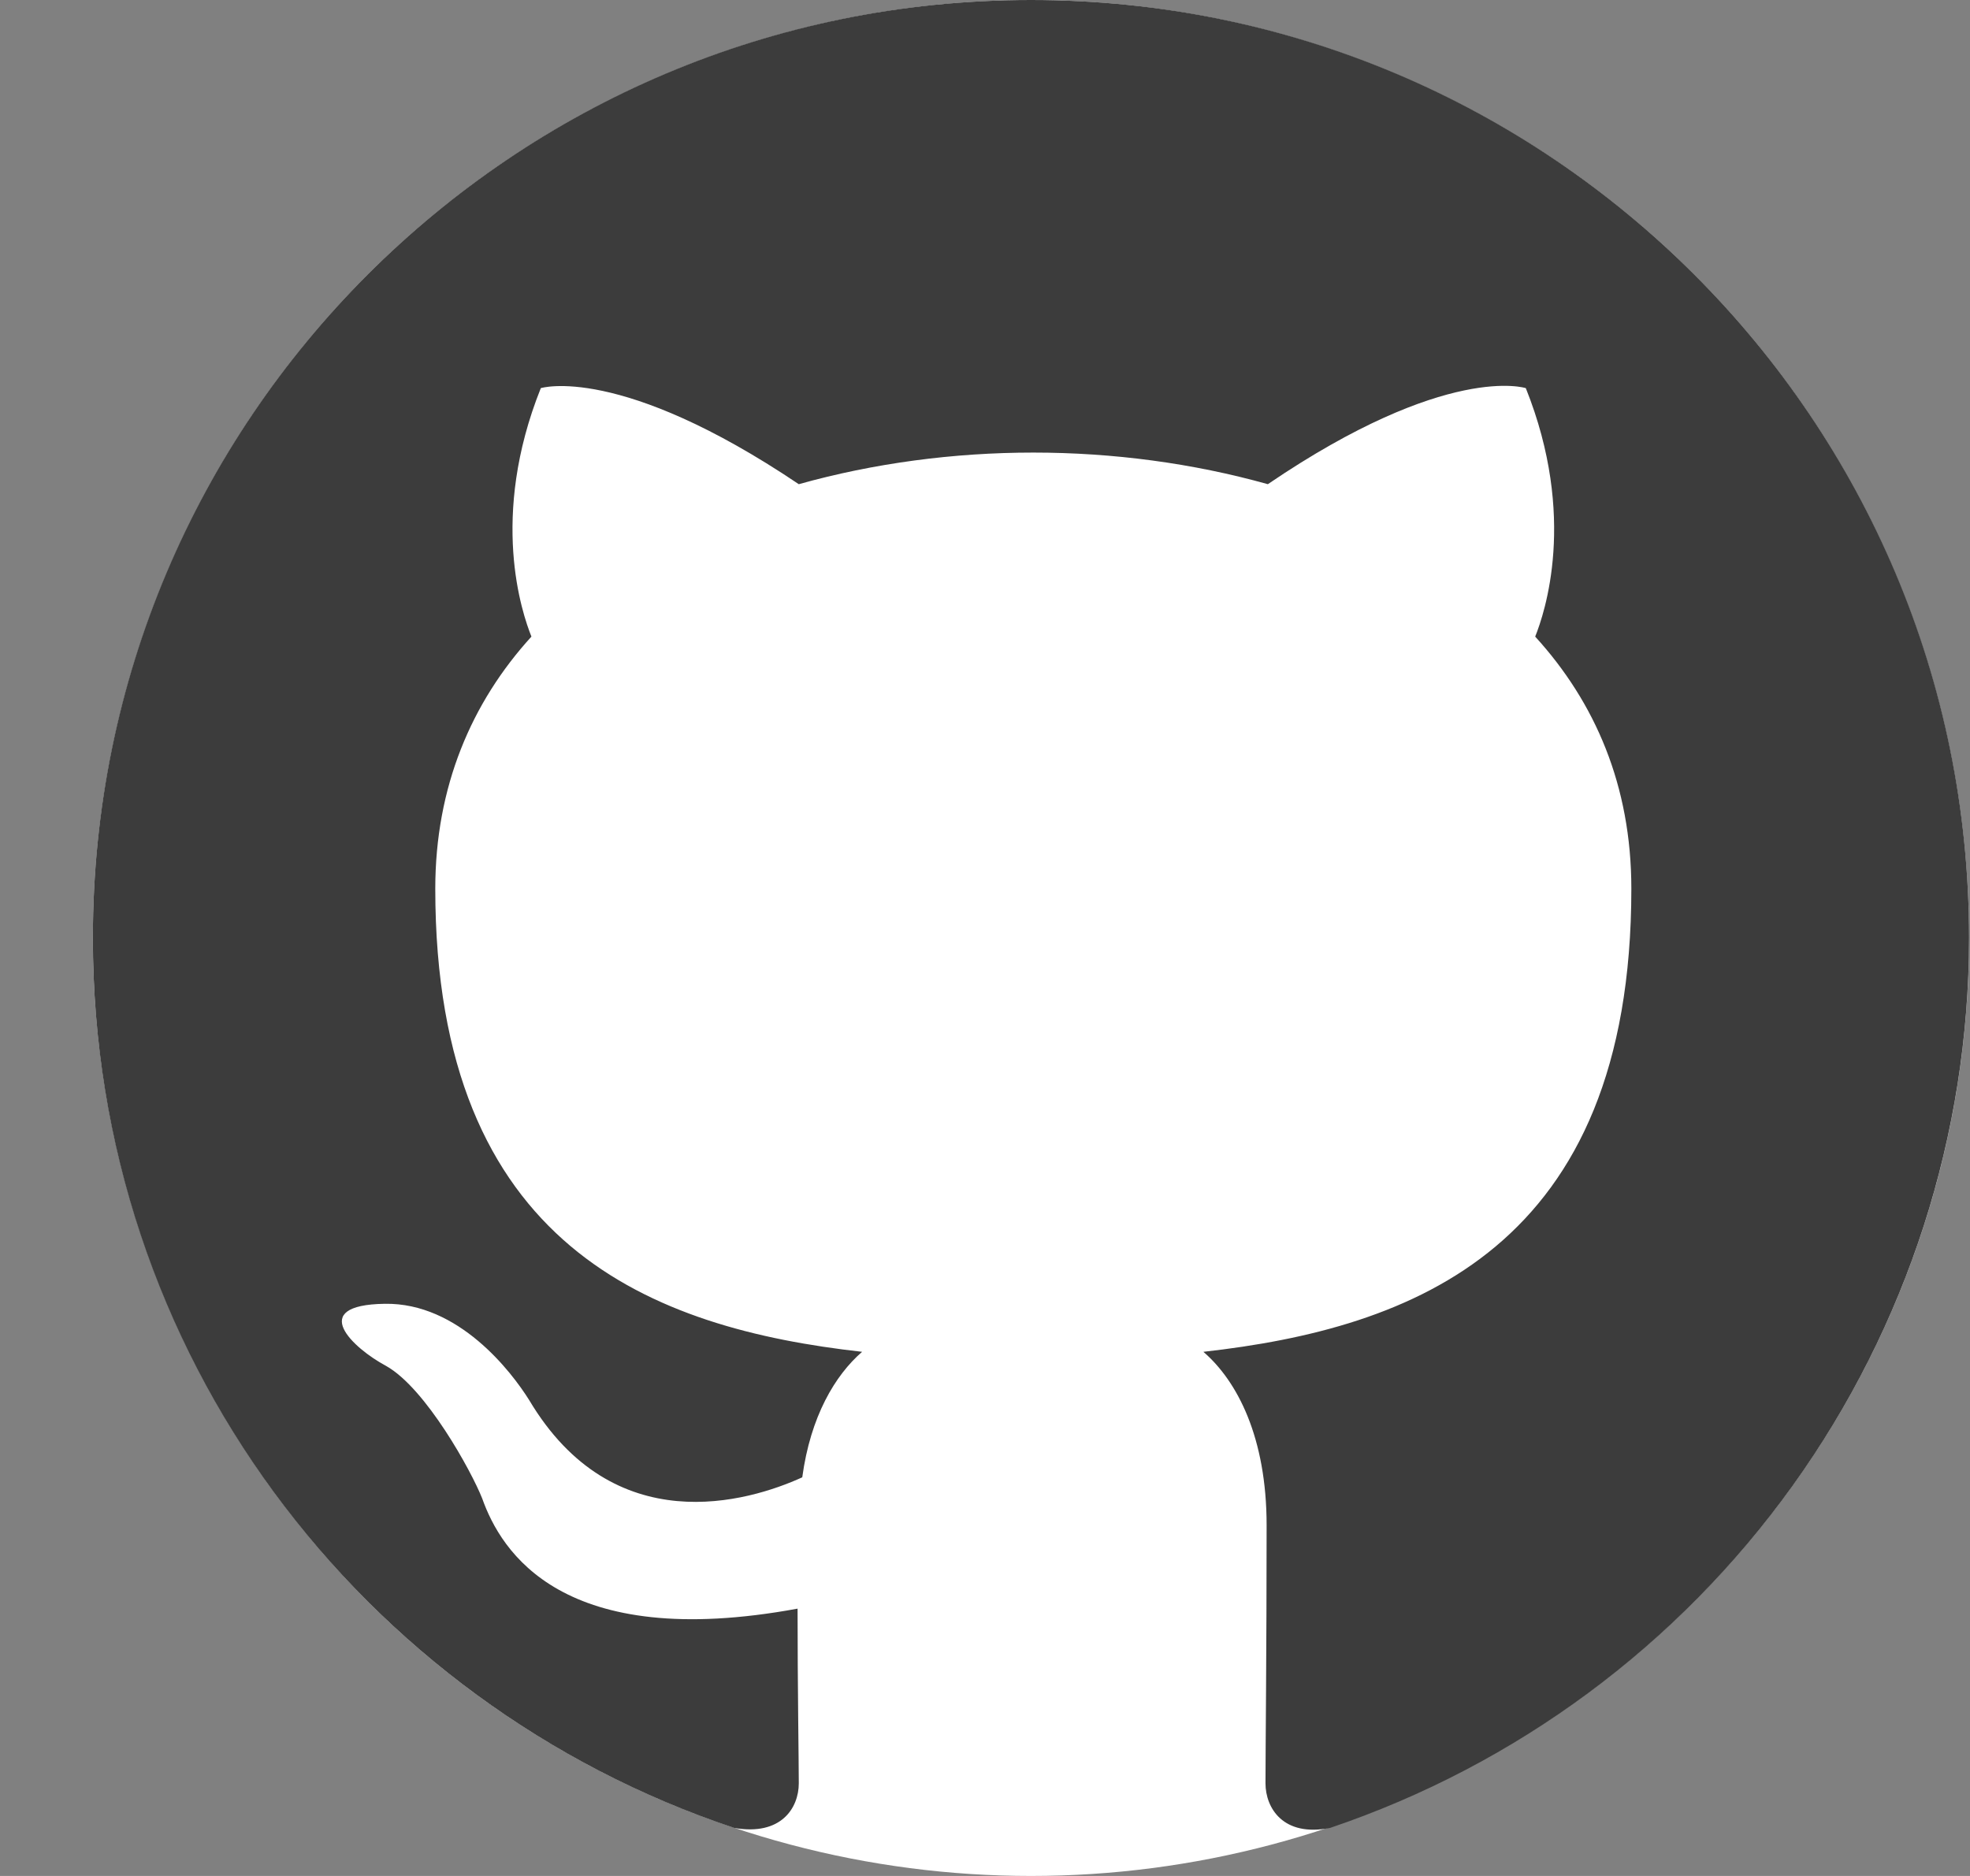 <svg width="21" height="20" viewBox="0 0 21 20" fill="none" xmlns="http://www.w3.org/2000/svg">
<rect x="0" y="0" width="21" height="20" fill="#808080" stroke="none"/>
<g clip-path="url(#clip0_303_9644)">
<circle cx="10.99" cy="10" r="10" fill="white"/>
<path fill-rule="evenodd" clip-rule="evenodd" d="M10.99 0C5.465 0 0.99 4.475 0.99 10C0.99 14.425 3.852 18.163 7.827 19.488C8.327 19.575 8.515 19.275 8.515 19.012C8.515 18.775 8.502 17.988 8.502 17.15C5.99 17.613 5.34 16.538 5.14 15.975C5.027 15.688 4.54 14.8 4.115 14.562C3.765 14.375 3.265 13.912 4.102 13.9C4.89 13.887 5.452 14.625 5.64 14.925C6.54 16.438 7.977 16.012 8.552 15.75C8.64 15.1 8.902 14.662 9.19 14.412C6.965 14.162 4.64 13.3 4.64 9.475C4.64 8.387 5.027 7.487 5.665 6.787C5.565 6.537 5.215 5.513 5.765 4.138C5.765 4.138 6.602 3.875 8.515 5.162C9.315 4.938 10.165 4.825 11.015 4.825C11.865 4.825 12.715 4.938 13.515 5.162C15.428 3.862 16.265 4.138 16.265 4.138C16.815 5.513 16.465 6.537 16.365 6.787C17.003 7.487 17.39 8.375 17.39 9.475C17.39 13.312 15.053 14.162 12.828 14.412C13.19 14.725 13.502 15.325 13.502 16.262C13.502 17.6 13.49 18.675 13.49 19.012C13.49 19.275 13.678 19.587 14.178 19.488C16.163 18.817 17.888 17.541 19.11 15.839C20.332 14.137 20.989 12.095 20.99 10C20.99 4.475 16.515 0 10.99 0Z" fill="#3C3C3C"/>
</g>
<defs>
<clipPath id="clip0_303_9644">
<rect width="20" height="20" fill="white" transform="translate(0.99)"/>
</clipPath>
</defs>
</svg>
